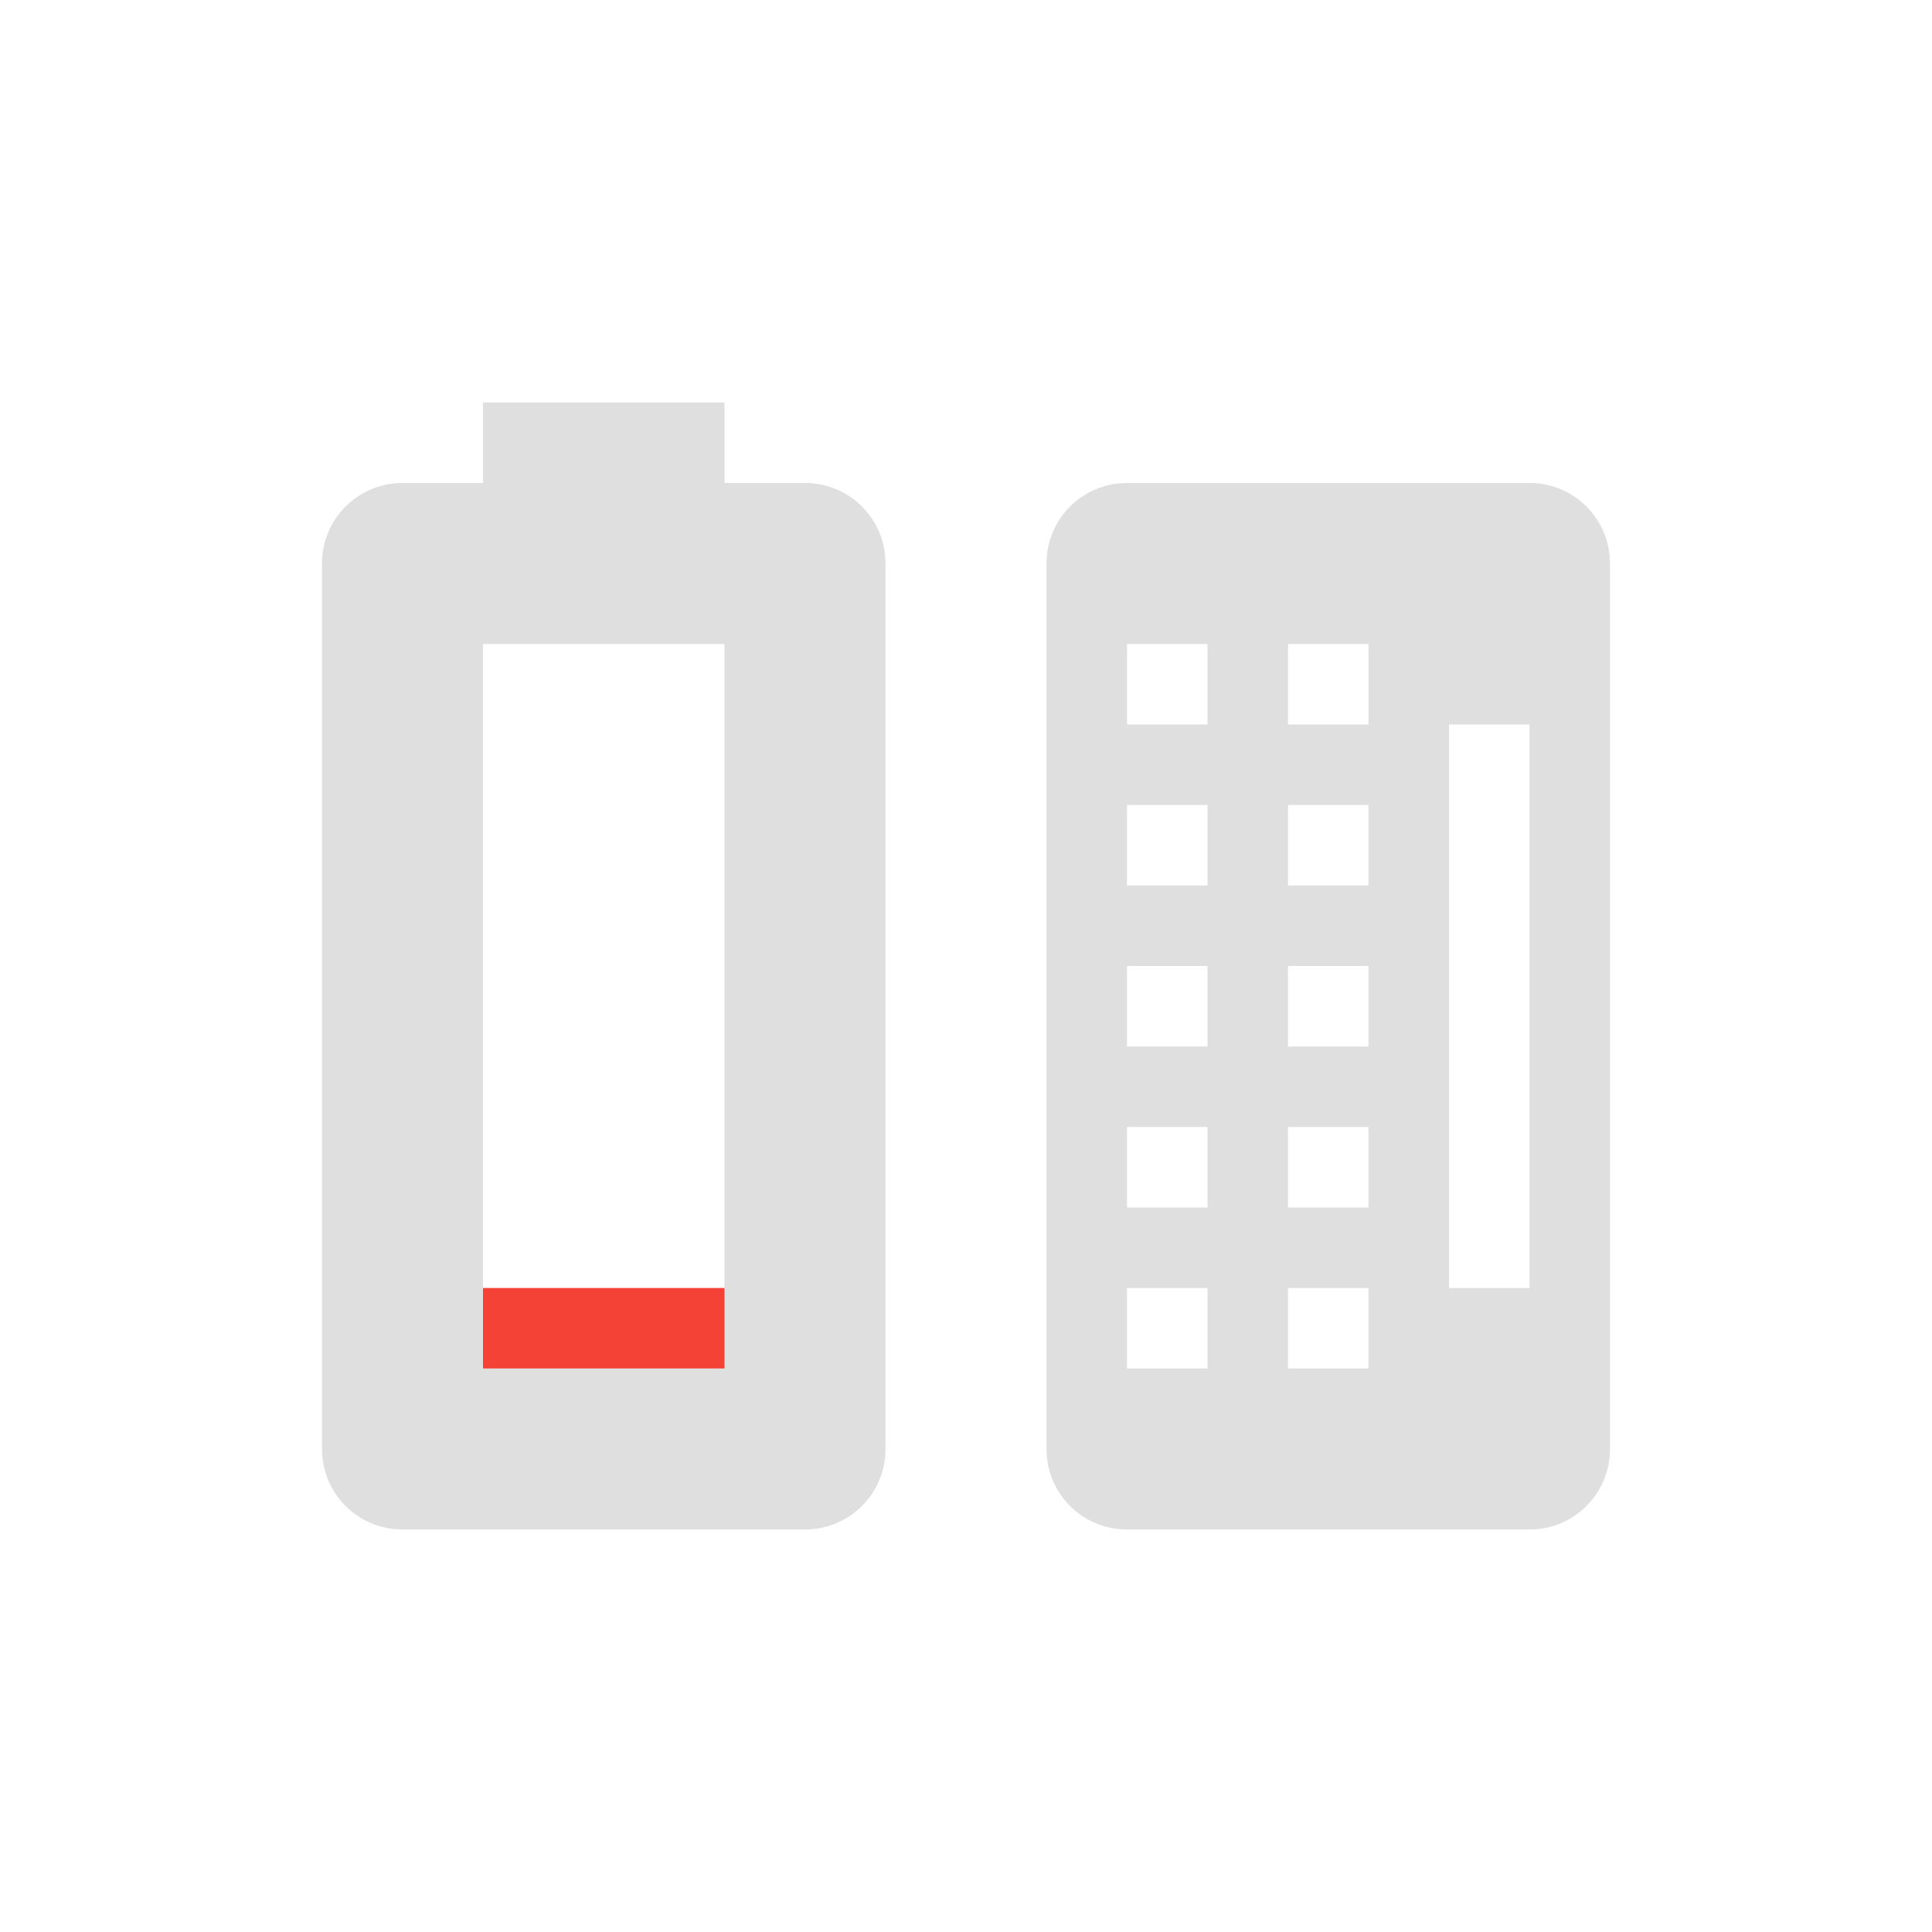 <?xml version="1.0" encoding="UTF-8" standalone="no"?>
<svg
   width="24"
   height="24"
   version="1.1"
   id="svg907"
   sodipodi:docname="keyboard-battery-caution.svg"
   inkscape:version="1.2.2 (1:1.2.2+202305151914+b0a8486541)"
   xmlns:inkscape="http://www.inkscape.org/namespaces/inkscape"
   xmlns:sodipodi="http://sodipodi.sourceforge.net/DTD/sodipodi-0.dtd"
   xmlns="http://www.w3.org/2000/svg"
   xmlns:svg="http://www.w3.org/2000/svg">
  <sodipodi:namedview
     id="namedview909"
     pagecolor="#ffffff"
     bordercolor="#000000"
     borderopacity="0.25"
     inkscape:showpageshadow="2"
     inkscape:pageopacity="0.0"
     inkscape:pagecheckerboard="0"
     inkscape:deskcolor="#d1d1d1"
     showgrid="false"
     inkscape:zoom="34.583333"
     inkscape:cx="12"
     inkscape:cy="12"
     inkscape:window-width="1920"
     inkscape:window-height="1008"
     inkscape:window-x="0"
     inkscape:window-y="0"
     inkscape:window-maximized="1"
     inkscape:current-layer="svg907" />
  <defs
     id="defs899">
    <style
       id="current-color-scheme"
       type="text/css">
   .ColorScheme-Text { color:#dfdfdf; } .ColorScheme-Highlight { color:#4285f4; } .ColorScheme-NeutralText { color:#ff9800; } .ColorScheme-PositiveText { color:#4caf50; } .ColorScheme-NegativeText { color:#f44336; }
  </style>
  </defs>
  <path
     style="fill:currentColor;stroke-width:0.845"
     class="ColorScheme-NegativeText"
     d="m 5,16 v 2.5 h 5 V 16 Z"
     id="path903" />
  <path
     style="fill:currentColor"
     class="ColorScheme-Text"
     d="m 14,6 c -0.554,0 -1,0.446 -1,1 v 11 c 0,0.554 0.446,1 1,1 h 5 c 0.554,0 1,-0.446 1,-1 V 7 C 20,6.446 19.554,6 19,6 Z m 0,2 h 1 v 1 h -1 z m 2,0 h 1 v 1 h -1 z m 2,1 h 1 v 7 h -1 z m -4,1 h 1 v 1 h -1 z m 2,0 h 1 v 1 h -1 z m -2,2 h 1 v 1 h -1 z m 2,0 h 1 v 1 h -1 z m -2,2 h 1 v 1 h -1 z m 2,0 h 1 v 1 h -1 z m -2,2 h 1 v 1 h -1 z m 2,0 h 1 v 1 h -1 z"
     id="path905" />
  <path
     id="path574"
     style="fill:currentColor;stroke-width:4;stroke-linecap:round;stroke-linejoin:round"
     class="ColorScheme-Text"
     d="M 6,5 V 6 H 5 C 4.446,6 4,6.446 4,7 v 11 c 0,0.554 0.446,1 1,1 h 5 c 0.554,0 1,-0.446 1,-1 V 7 C 11,6.446 10.554,6 10,6 H 9 V 5 Z m 0,3 h 3 v 9 H 6 Z" />
</svg>
